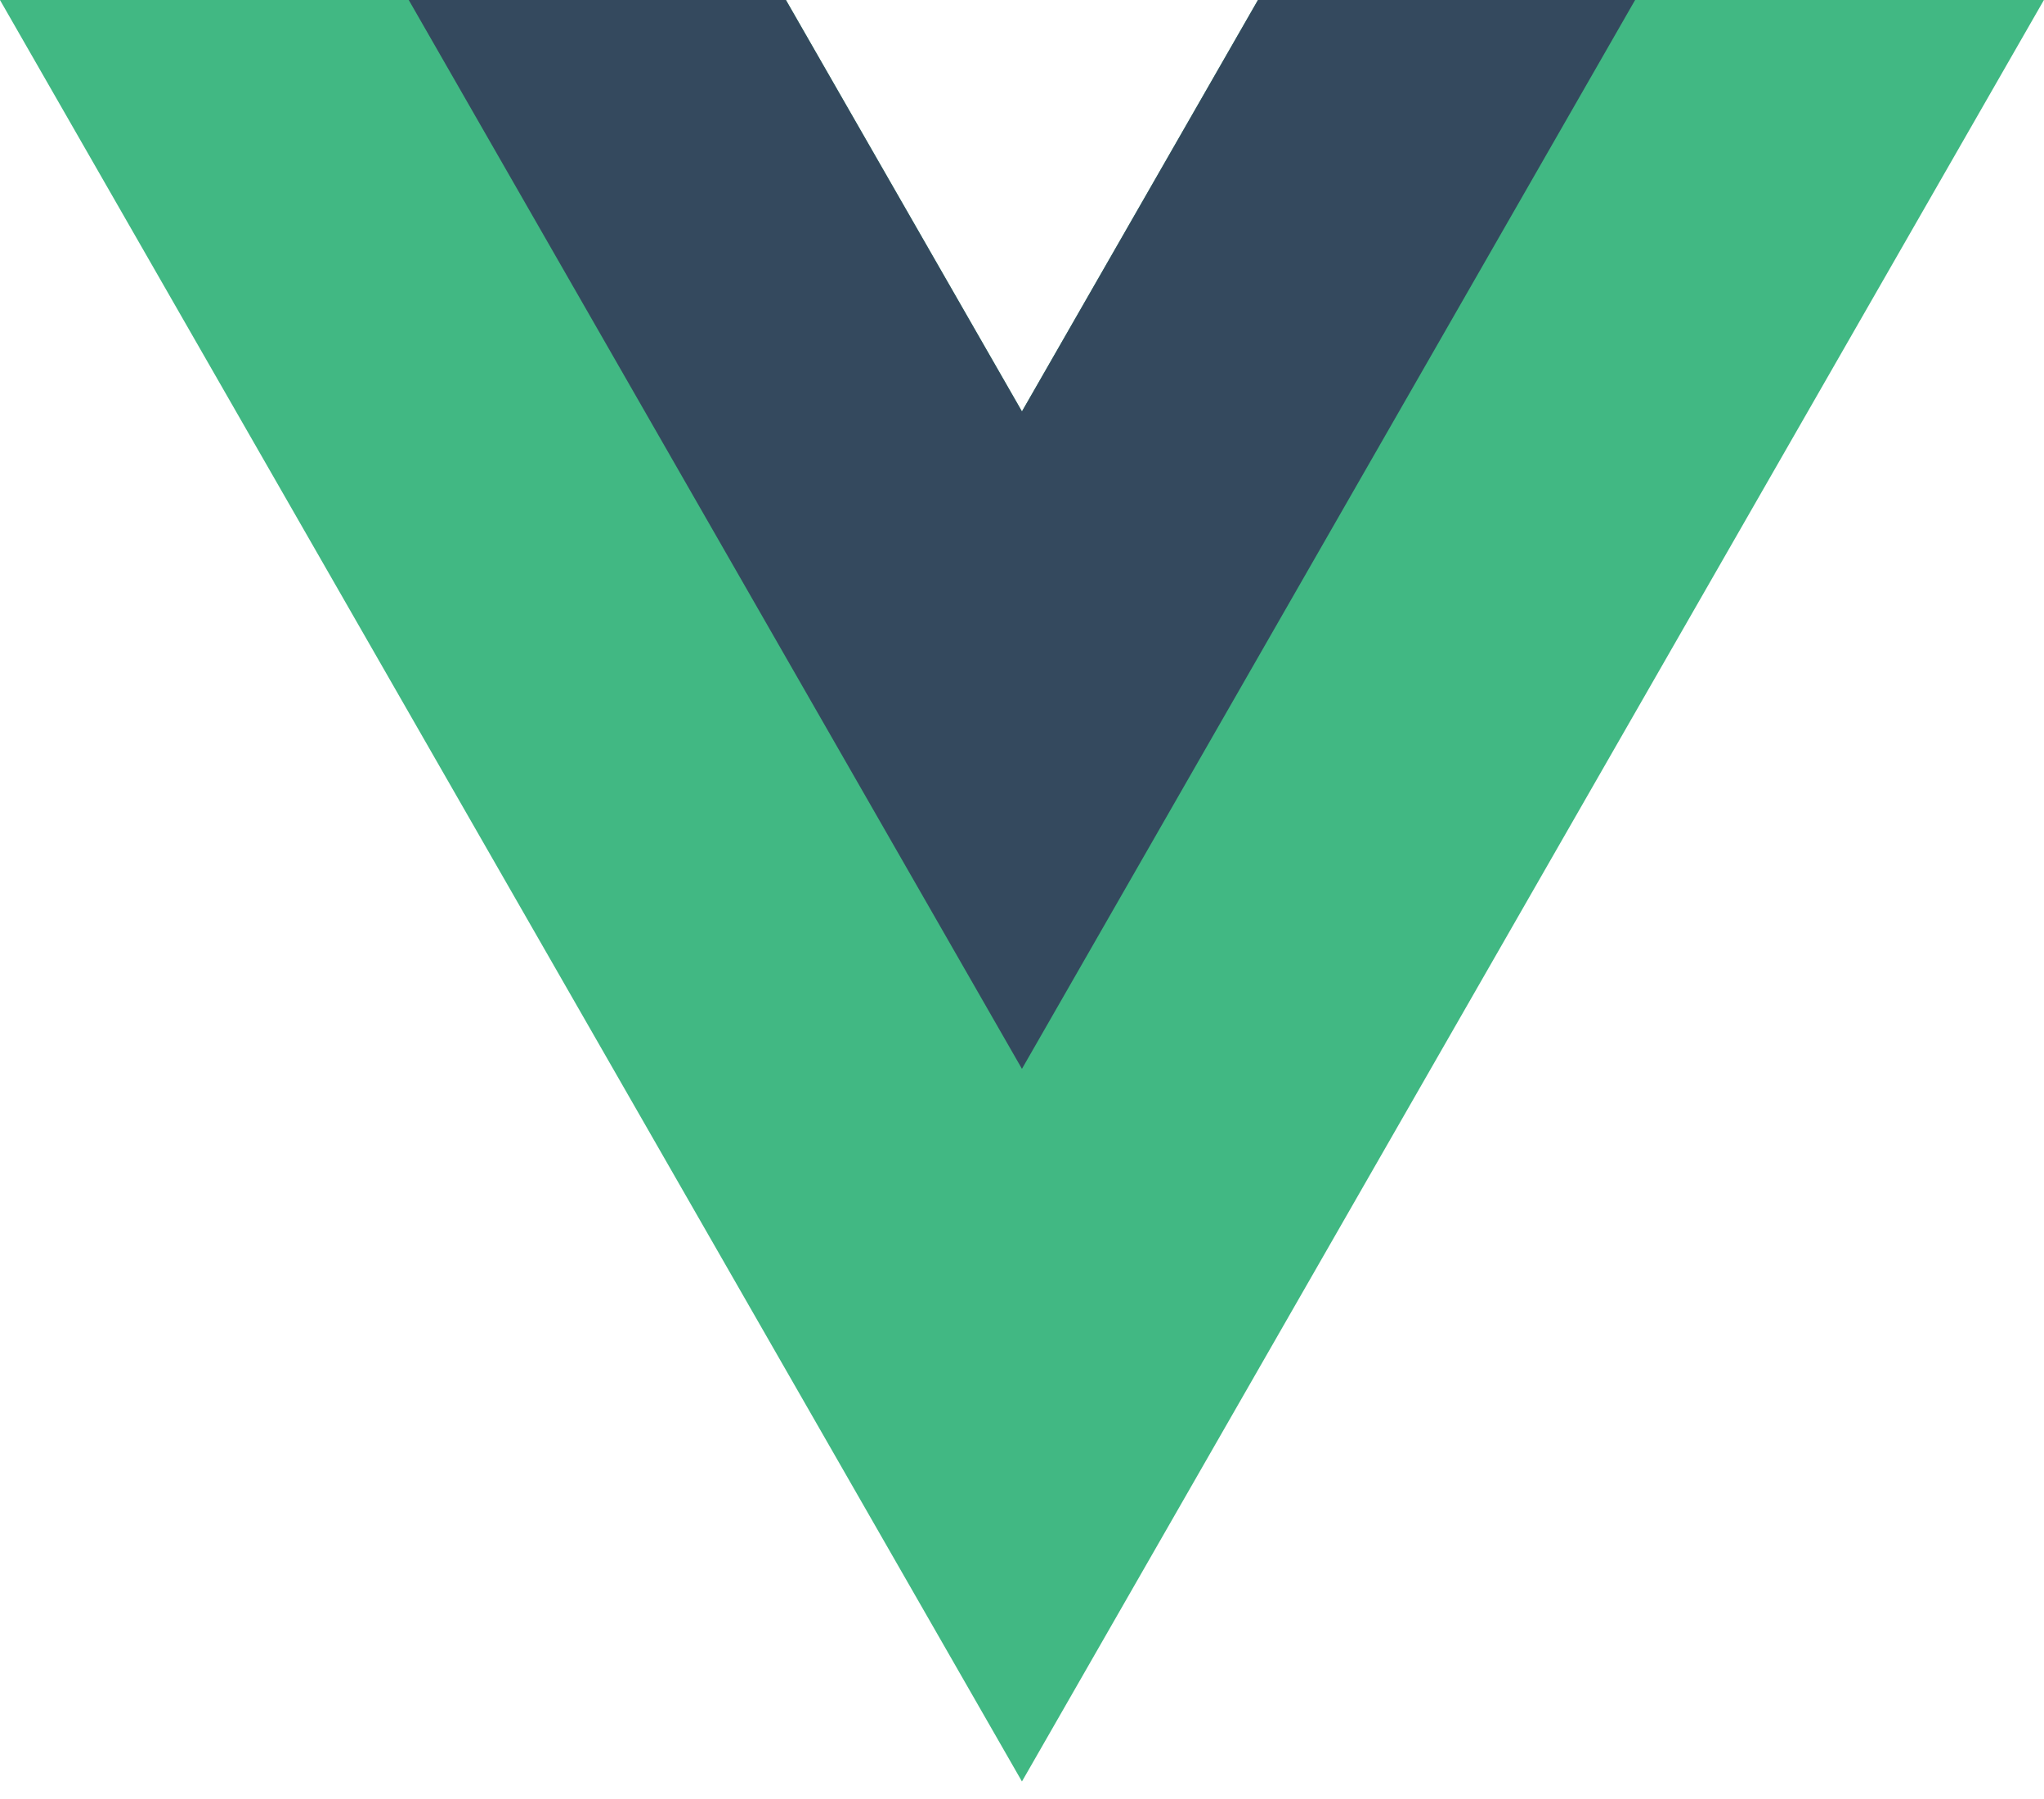 <svg width="75" height="66" viewBox="0 0 75 66" fill="none" xmlns="http://www.w3.org/2000/svg">
<g clip-path="url(#clip0)">
<path d="M46.158 0L37.498 15.094L28.838 0H-0.001L37.498 65.357L74.997 0H46.158Z" fill="#41B883"/>
<path d="M46.158 0L37.498 15.094L28.838 0H14.998L37.498 39.213L59.997 0H46.158Z" fill="#34495E"/>
</g>
<defs>
<clipPath id="clip0">
<rect width="75" height="65.357" fill="white"/>
</clipPath>
</defs>
</svg>
